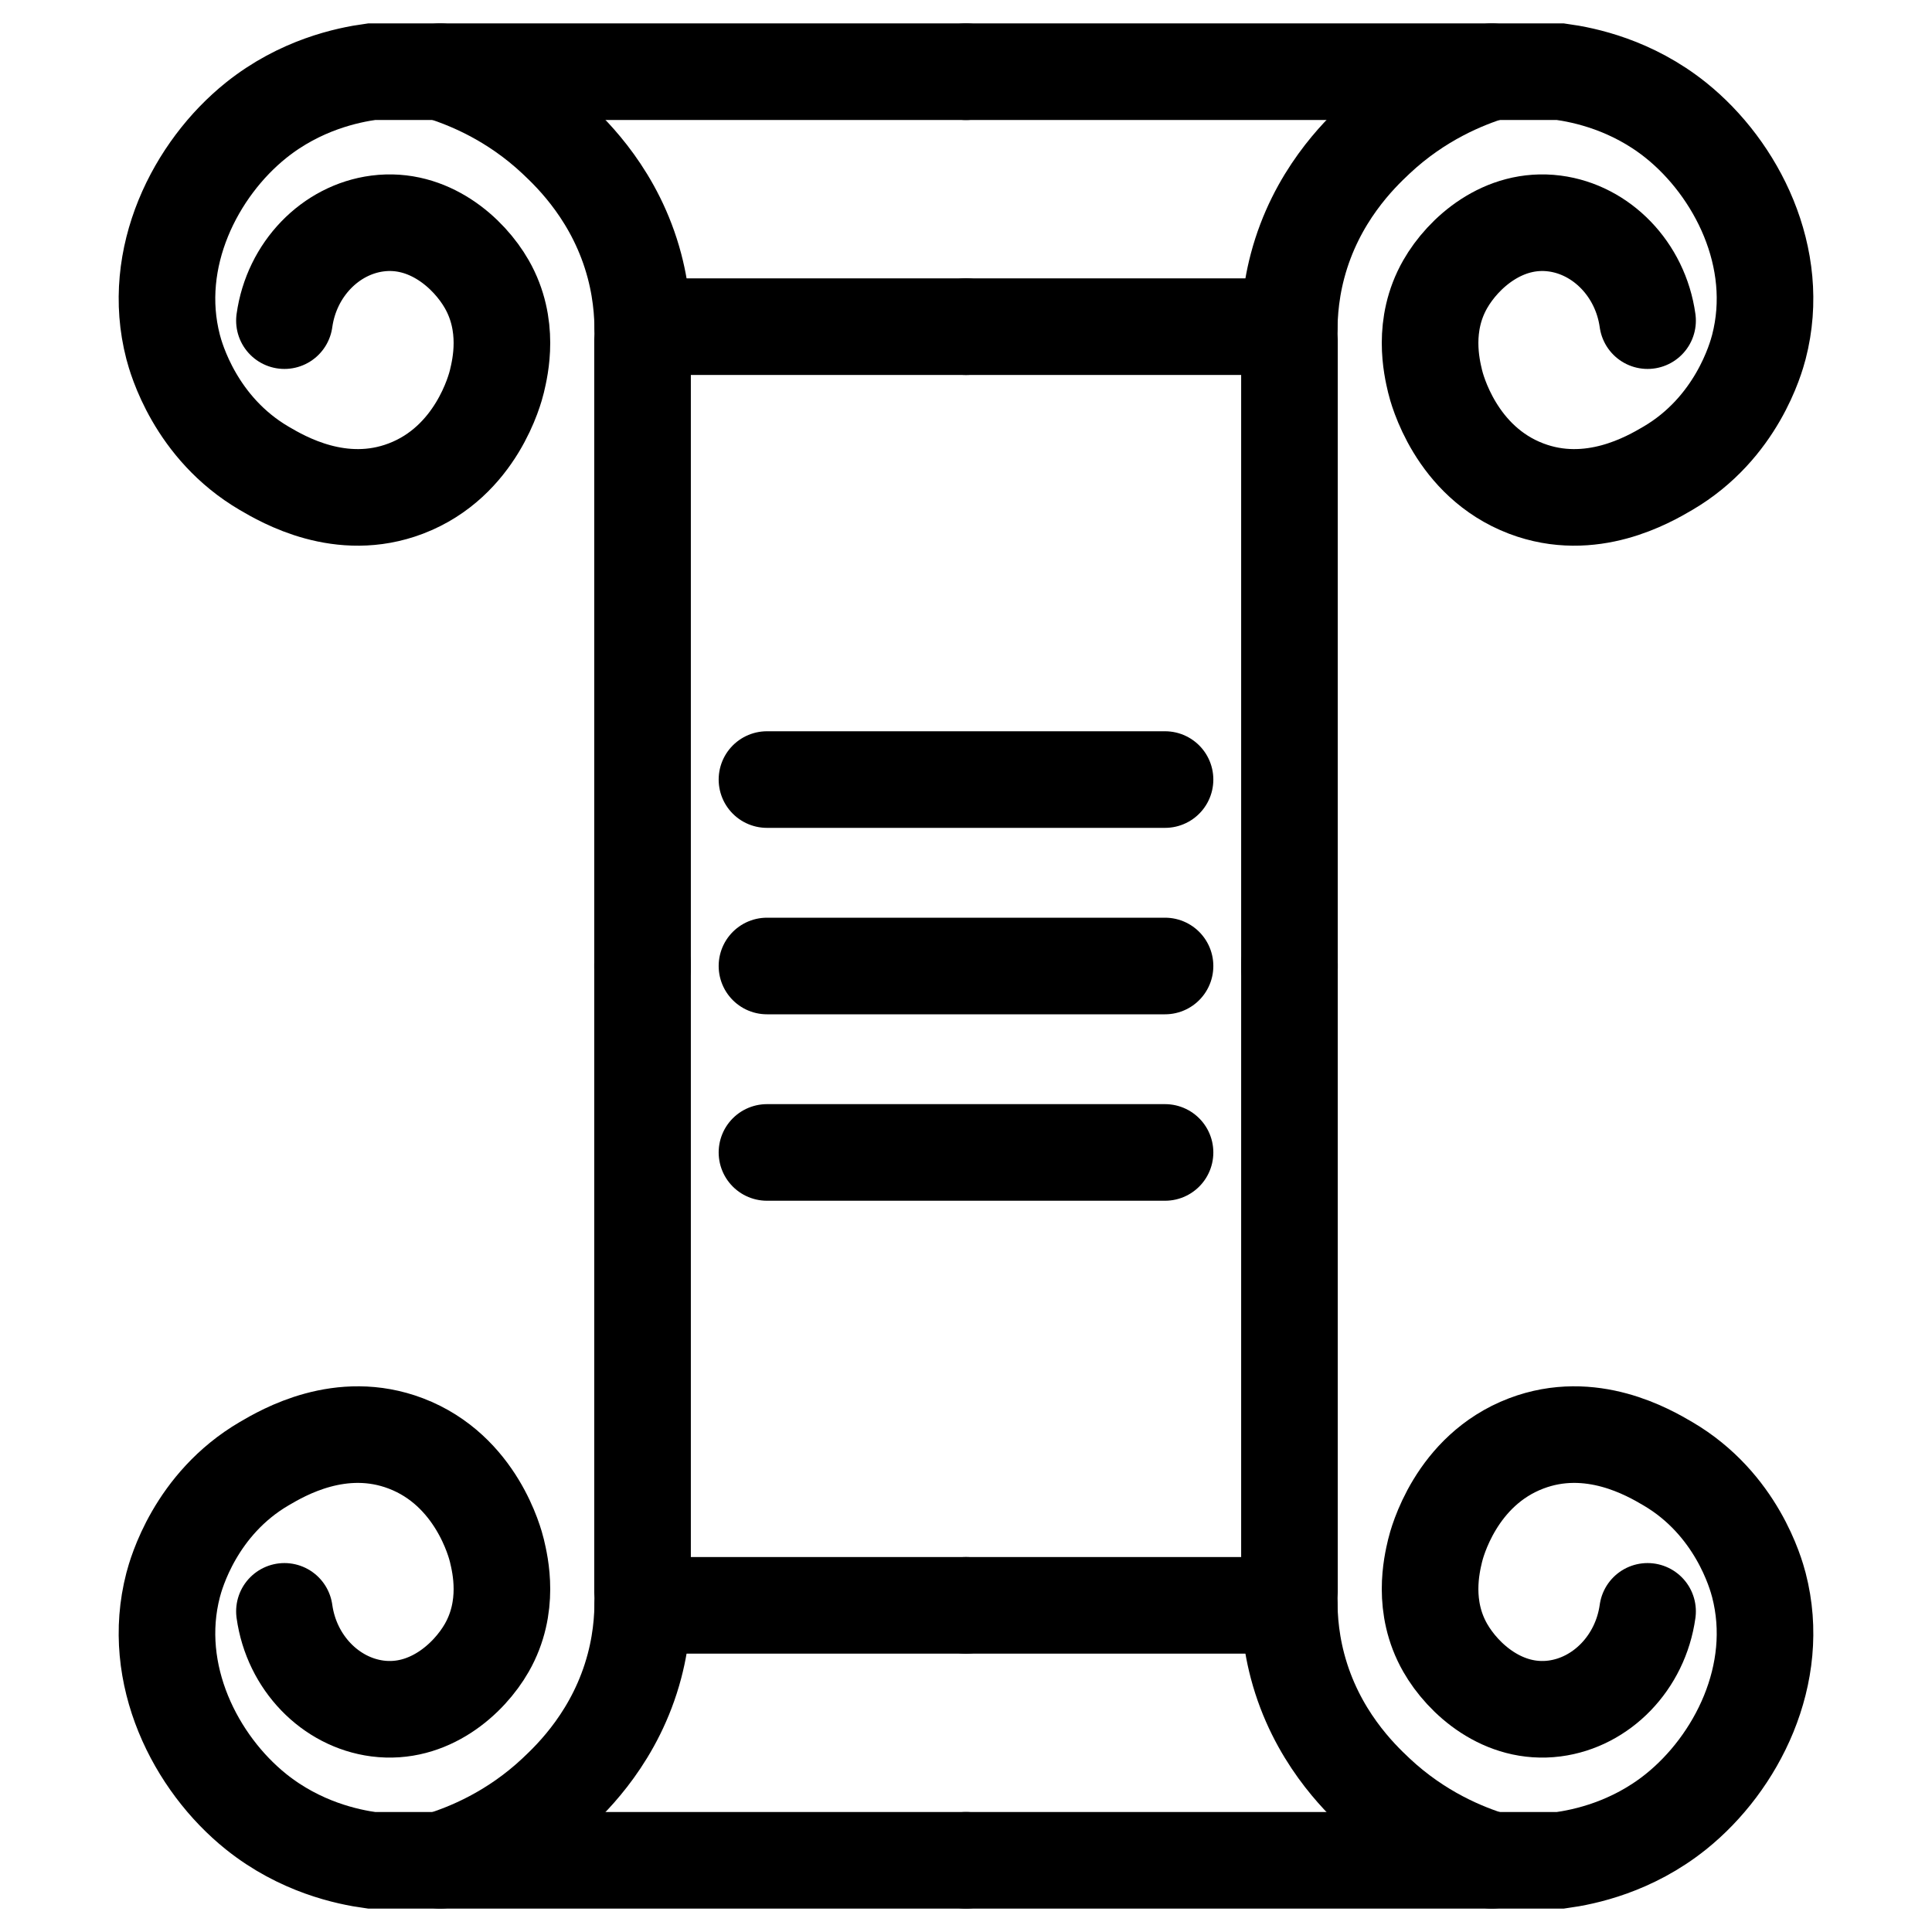 <?xml version="1.0" encoding="UTF-8"?>
<svg id="Layer_1" data-name="Layer 1" xmlns="http://www.w3.org/2000/svg" viewBox="0 0 500 500">
  <defs>
    <style>
      .cls-1 {
        fill: none;
        stroke: #000;
        stroke-linecap: round;
        stroke-miterlimit: 10;
        stroke-width: 25px;
      }
    </style>
  </defs>
  <path class="cls-1" d="M73.61,82.98c1.85-13.31,11.94-23.57,24.09-25.14,13.26-1.71,23.66,7.63,28.28,15.71,6.07,10.62,3.5,21.45,2.62,25.14-.44,1.83-5.28,20.79-23.57,27.75-16.8,6.4-31.76-2.37-36.66-5.24-17.82-10.44-22.8-28.48-23.57-31.42-6-23.13,5.86-46.13,21.47-58.65,11.43-9.16,23.64-11.72,29.85-12.57h153.89"/>
  <path class="cls-1" d="M113.93,18.56c7.03,2.17,18.78,6.88,29.85,17.28,4.47,4.2,15.67,15.01,20.42,32.99,2.08,7.87,2.28,14.71,2.09,19.38v162.34"/>
  <line class="cls-1" x1="166.34" y1="84.54" x2="250.01" y2="84.54"/>
  <path class="cls-1" d="M426.39,82.98c-1.85-13.31-11.94-23.57-24.09-25.14-13.26-1.71-23.66,7.63-28.28,15.71-6.07,10.62-3.5,21.45-2.62,25.14.44,1.83,5.28,20.79,23.57,27.75,16.8,6.4,31.76-2.37,36.66-5.24,17.82-10.44,22.8-28.48,23.57-31.42,6-23.13-5.86-46.13-21.47-58.65-11.43-9.16-23.64-11.72-29.85-12.57h-153.89"/>
  <path class="cls-1" d="M386.07,18.56c-7.03,2.17-18.78,6.88-29.85,17.28-4.47,4.2-15.67,15.01-20.42,32.99-2.08,7.87-2.28,14.71-2.09,19.38,0,54.11,0,108.23,0,162.34"/>
  <line class="cls-1" x1="333.66" y1="84.54" x2="249.99" y2="84.54"/>
  <path class="cls-1" d="M73.61,417.02c1.85,13.31,11.94,23.57,24.09,25.14,13.26,1.71,23.66-7.63,28.28-15.71,6.07-10.62,3.5-21.45,2.62-25.14-.44-1.83-5.28-20.79-23.57-27.75-16.8-6.4-31.76,2.37-36.66,5.24-17.82,10.44-22.8,28.48-23.57,31.42-6,23.13,5.86,46.13,21.47,58.65,11.43,9.16,23.64,11.72,29.85,12.57h153.89"/>
  <path class="cls-1" d="M113.93,481.44c7.03-2.17,18.78-6.88,29.85-17.28,4.47-4.2,15.67-15.01,20.42-32.99,2.08-7.87,2.28-14.71,2.09-19.38v-162.34"/>
  <line class="cls-1" x1="166.34" y1="415.46" x2="250.01" y2="415.46"/>
  <path class="cls-1" d="M426.39,417.02c-1.85,13.31-11.94,23.57-24.09,25.14-13.26,1.71-23.66-7.63-28.28-15.71-6.07-10.62-3.5-21.45-2.62-25.14.44-1.83,5.28-20.79,23.57-27.75,16.8-6.4,31.76,2.37,36.66,5.24,17.82,10.44,22.8,28.48,23.57,31.42,6,23.13-5.86,46.13-21.47,58.65-11.43,9.16-23.64,11.72-29.85,12.57-51.3,0-102.59,0-153.89,0"/>
  <path class="cls-1" d="M386.07,481.44c-7.03-2.17-18.78-6.88-29.85-17.28-4.47-4.2-15.67-15.01-20.42-32.99-2.08-7.87-2.28-14.71-2.09-19.38,0-54.11,0-108.23,0-162.34"/>
  <line class="cls-1" x1="333.66" y1="415.46" x2="249.99" y2="415.46"/>
  <line class="cls-1" x1="198.49" y1="201.75" x2="301.51" y2="201.75"/>
  <line class="cls-1" x1="198.49" y1="298.25" x2="301.51" y2="298.25"/>
  <line class="cls-1" x1="198.49" y1="250" x2="301.51" y2="250"/>
</svg>